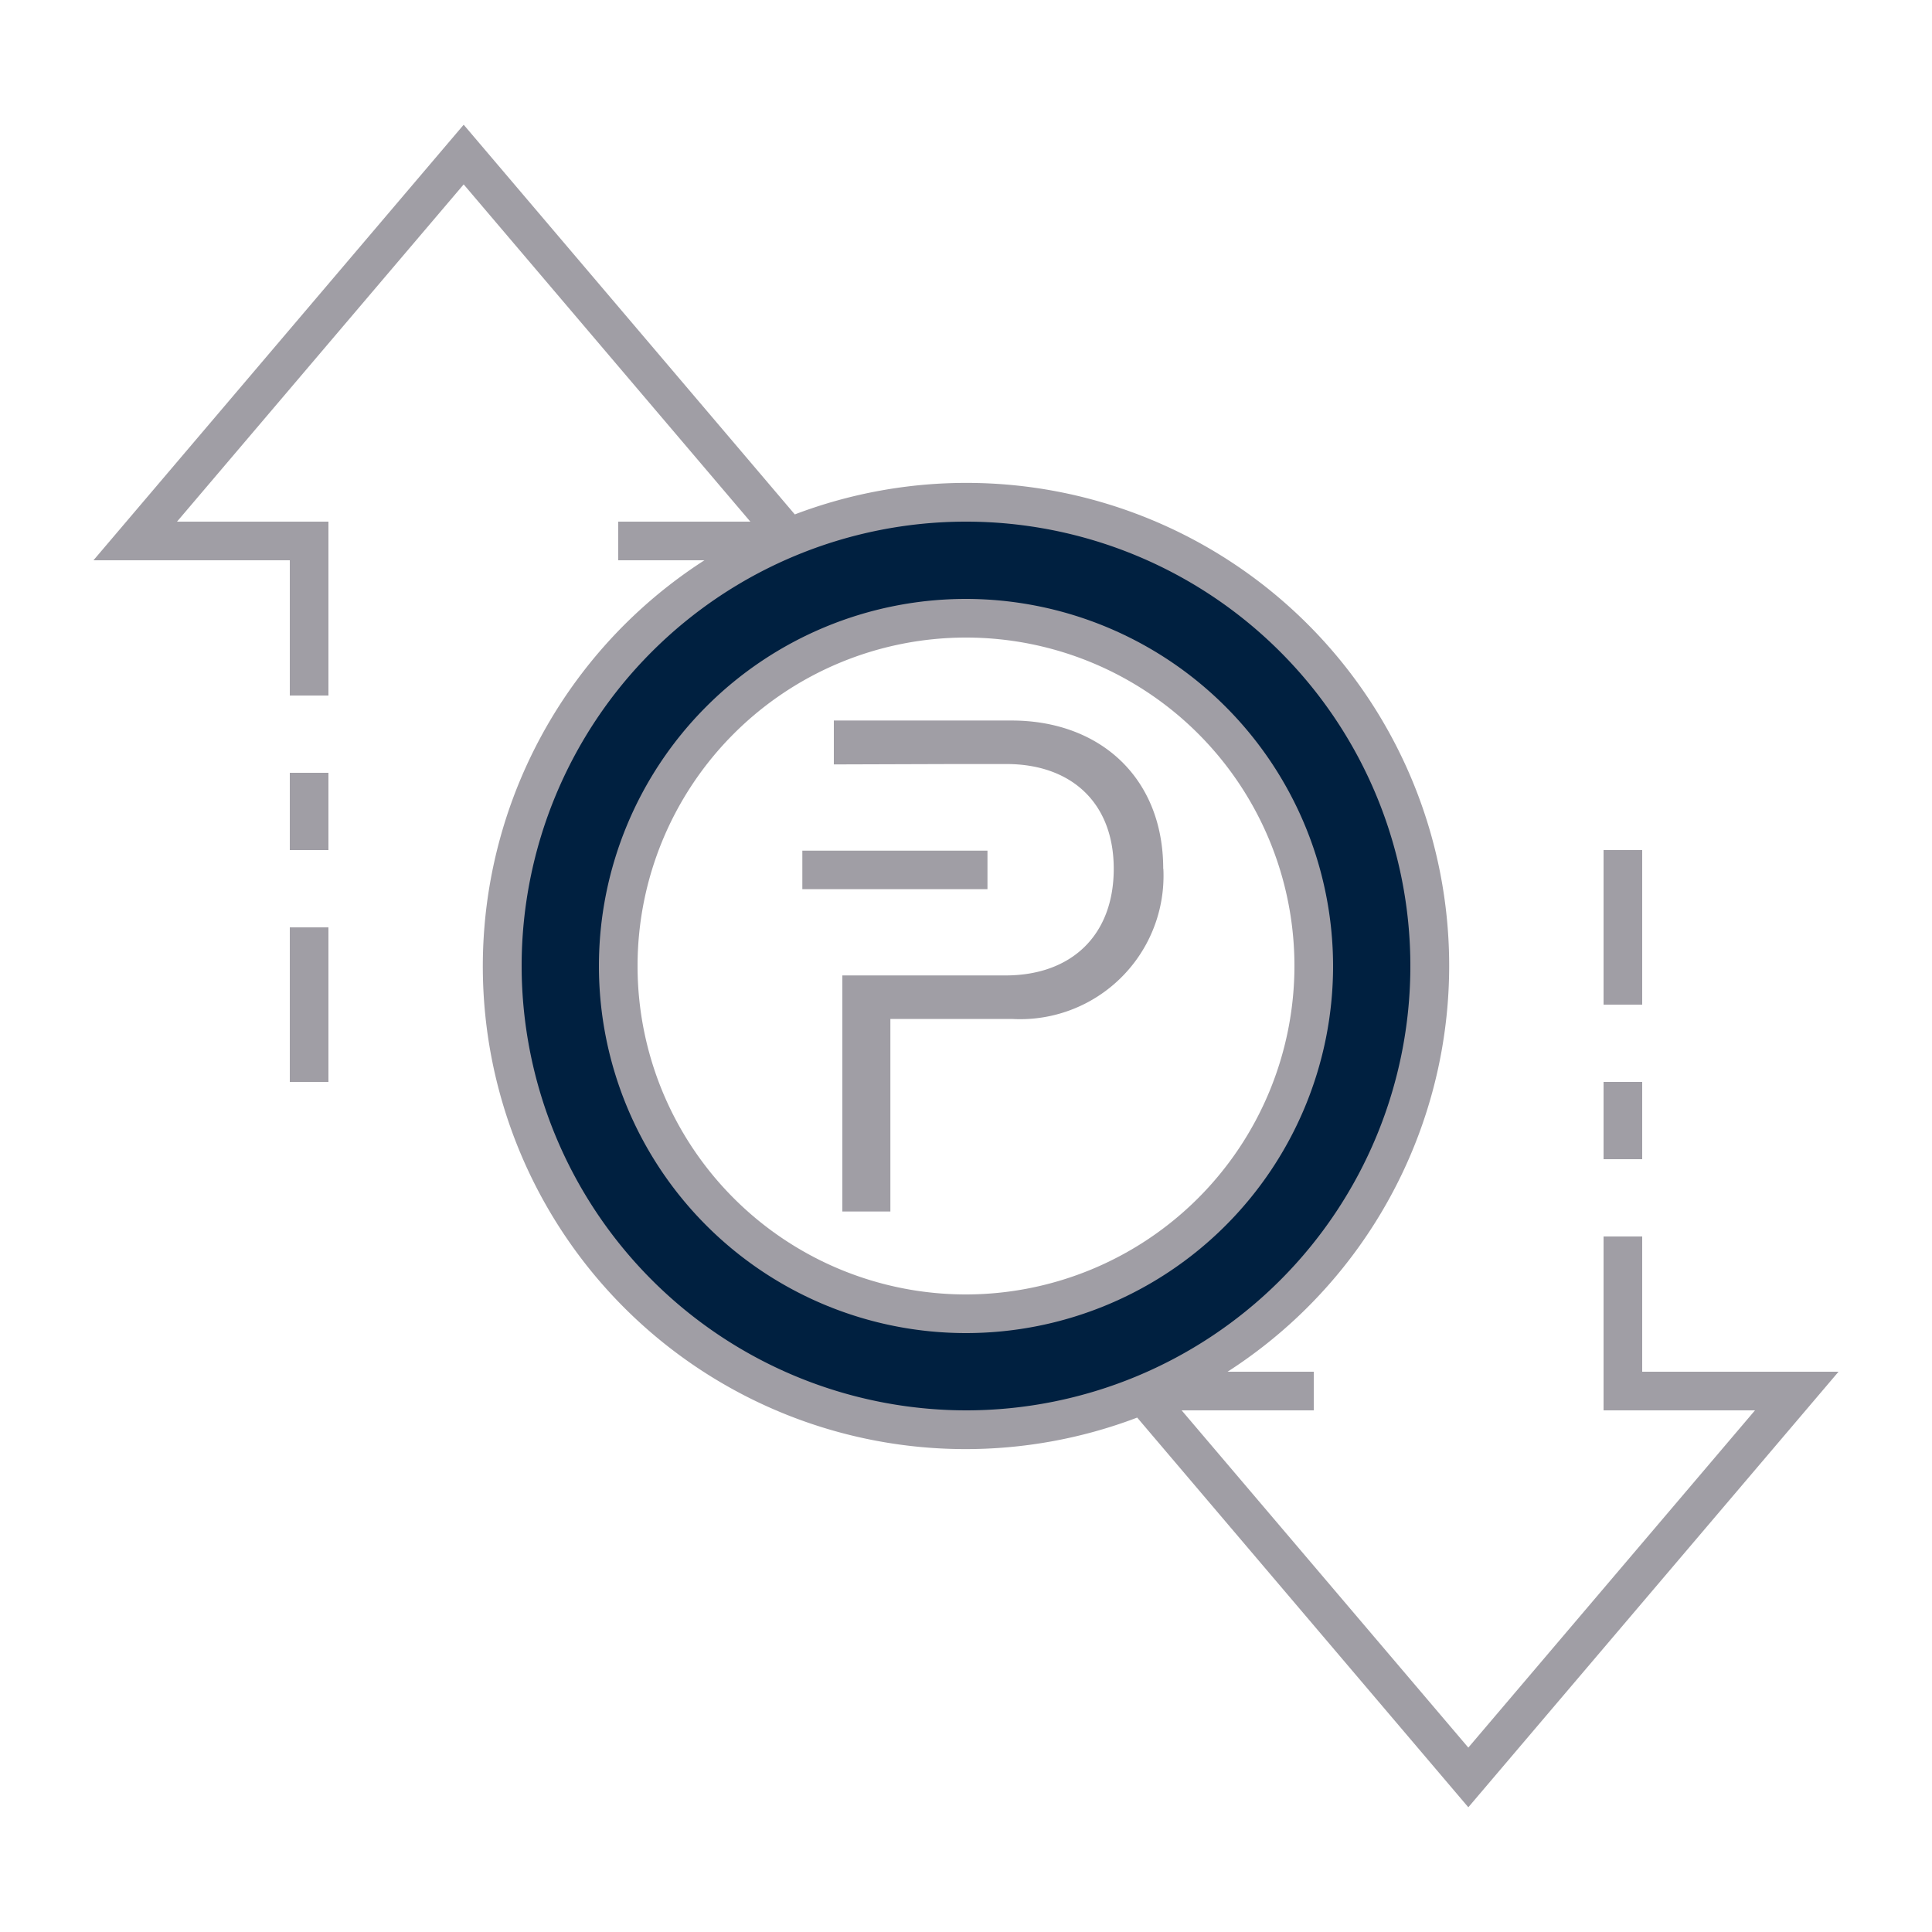 <svg xmlns="http://www.w3.org/2000/svg" id="ic_empty_Dark_transactions" width="100" height="100" viewBox="0 0 100 100">
    <defs>
        <style type="text/css">
            .cls-1{fill:#002040}.cls-2{fill:#a09ea5}.cls-3{fill:none}
        </style>
    </defs>
    <g id="Group_9036" data-name="Group 9036">
        <path id="Path_18988" d="M50 26a24 24 0 1 0 24 24 24 24 0 0 0-24-24zm0 42a18 18 0 1 1 18-18 18 18 0 0 1-18 18z" class="cls-1" data-name="Path 18988"/>
        <g id="Group_9035" data-name="Group 9035">
            <g id="Group_9033" data-name="Group 9033">
                <g id="Group_9032" data-name="Group 9032">
                    <path id="Rectangle_4692" d="M0 0h9.582v1.993H0z" class="cls-2" data-name="Rectangle 4692" transform="translate(41.529 44.03)"/>
                    <path id="Path_18989" d="M60.215 44.967a7.421 7.421 0 0 1-7.829 7.774h-6.3v9.965H43.6V50.488h8.447c3.387 0 5.6-2.053 5.6-5.521 0-3.428-2.211-5.421-5.558-5.421h-2.63l-6.3.02v-2.272h9.2c4.562 0 7.849 2.95 7.849 7.673" class="cls-2" data-name="Path 18989"/>
                </g>
            </g>
            <g id="Group_9034" data-name="Group 9034">
                <path id="Path_18990" d="M50 31a19 19 0 1 0 19 19 19.021 19.021 0 0 0-19-19zm0 36a17 17 0 1 1 17-17 17.019 17.019 0 0 1-17 17z" class="cls-2" data-name="Path 18990"/>
                <path id="Rectangle_4693" d="M0 0h2v4H0z" class="cls-2" data-name="Rectangle 4693" transform="translate(83 56)"/>
                <path id="Rectangle_4694" d="M0 0h2v8H0z" class="cls-2" data-name="Rectangle 4694" transform="translate(83 44)"/>
                <path id="Rectangle_4695" d="M0 0h2v8H0z" class="cls-2" data-name="Rectangle 4695" transform="translate(15 48)"/>
                <path id="Rectangle_4696" d="M0 0h2v4H0z" class="cls-2" data-name="Rectangle 4696" transform="translate(15 40)"/>
                <path id="Path_18991" d="M95.162 71H85v-7h-2v9h7.838L76 90.456 61.162 73H68v-2h-4.461a24.989 24.989 0 0 0-22.4-44.374L24 6.456 4.838 29H15v7h2v-9H9.162L24 9.544 38.838 27H32v2h4.461a24.989 24.989 0 0 0 22.4 44.374L76 93.544zM27 50a23 23 0 1 1 23 23 23.026 23.026 0 0 1-23-23z" class="cls-2" data-name="Path 18991"/>
            </g>
        </g>
    </g>
    <path id="Rectangle_4697" d="M0 0h100v100H0z" class="cls-3" data-name="Rectangle 4697"/>
</svg>
